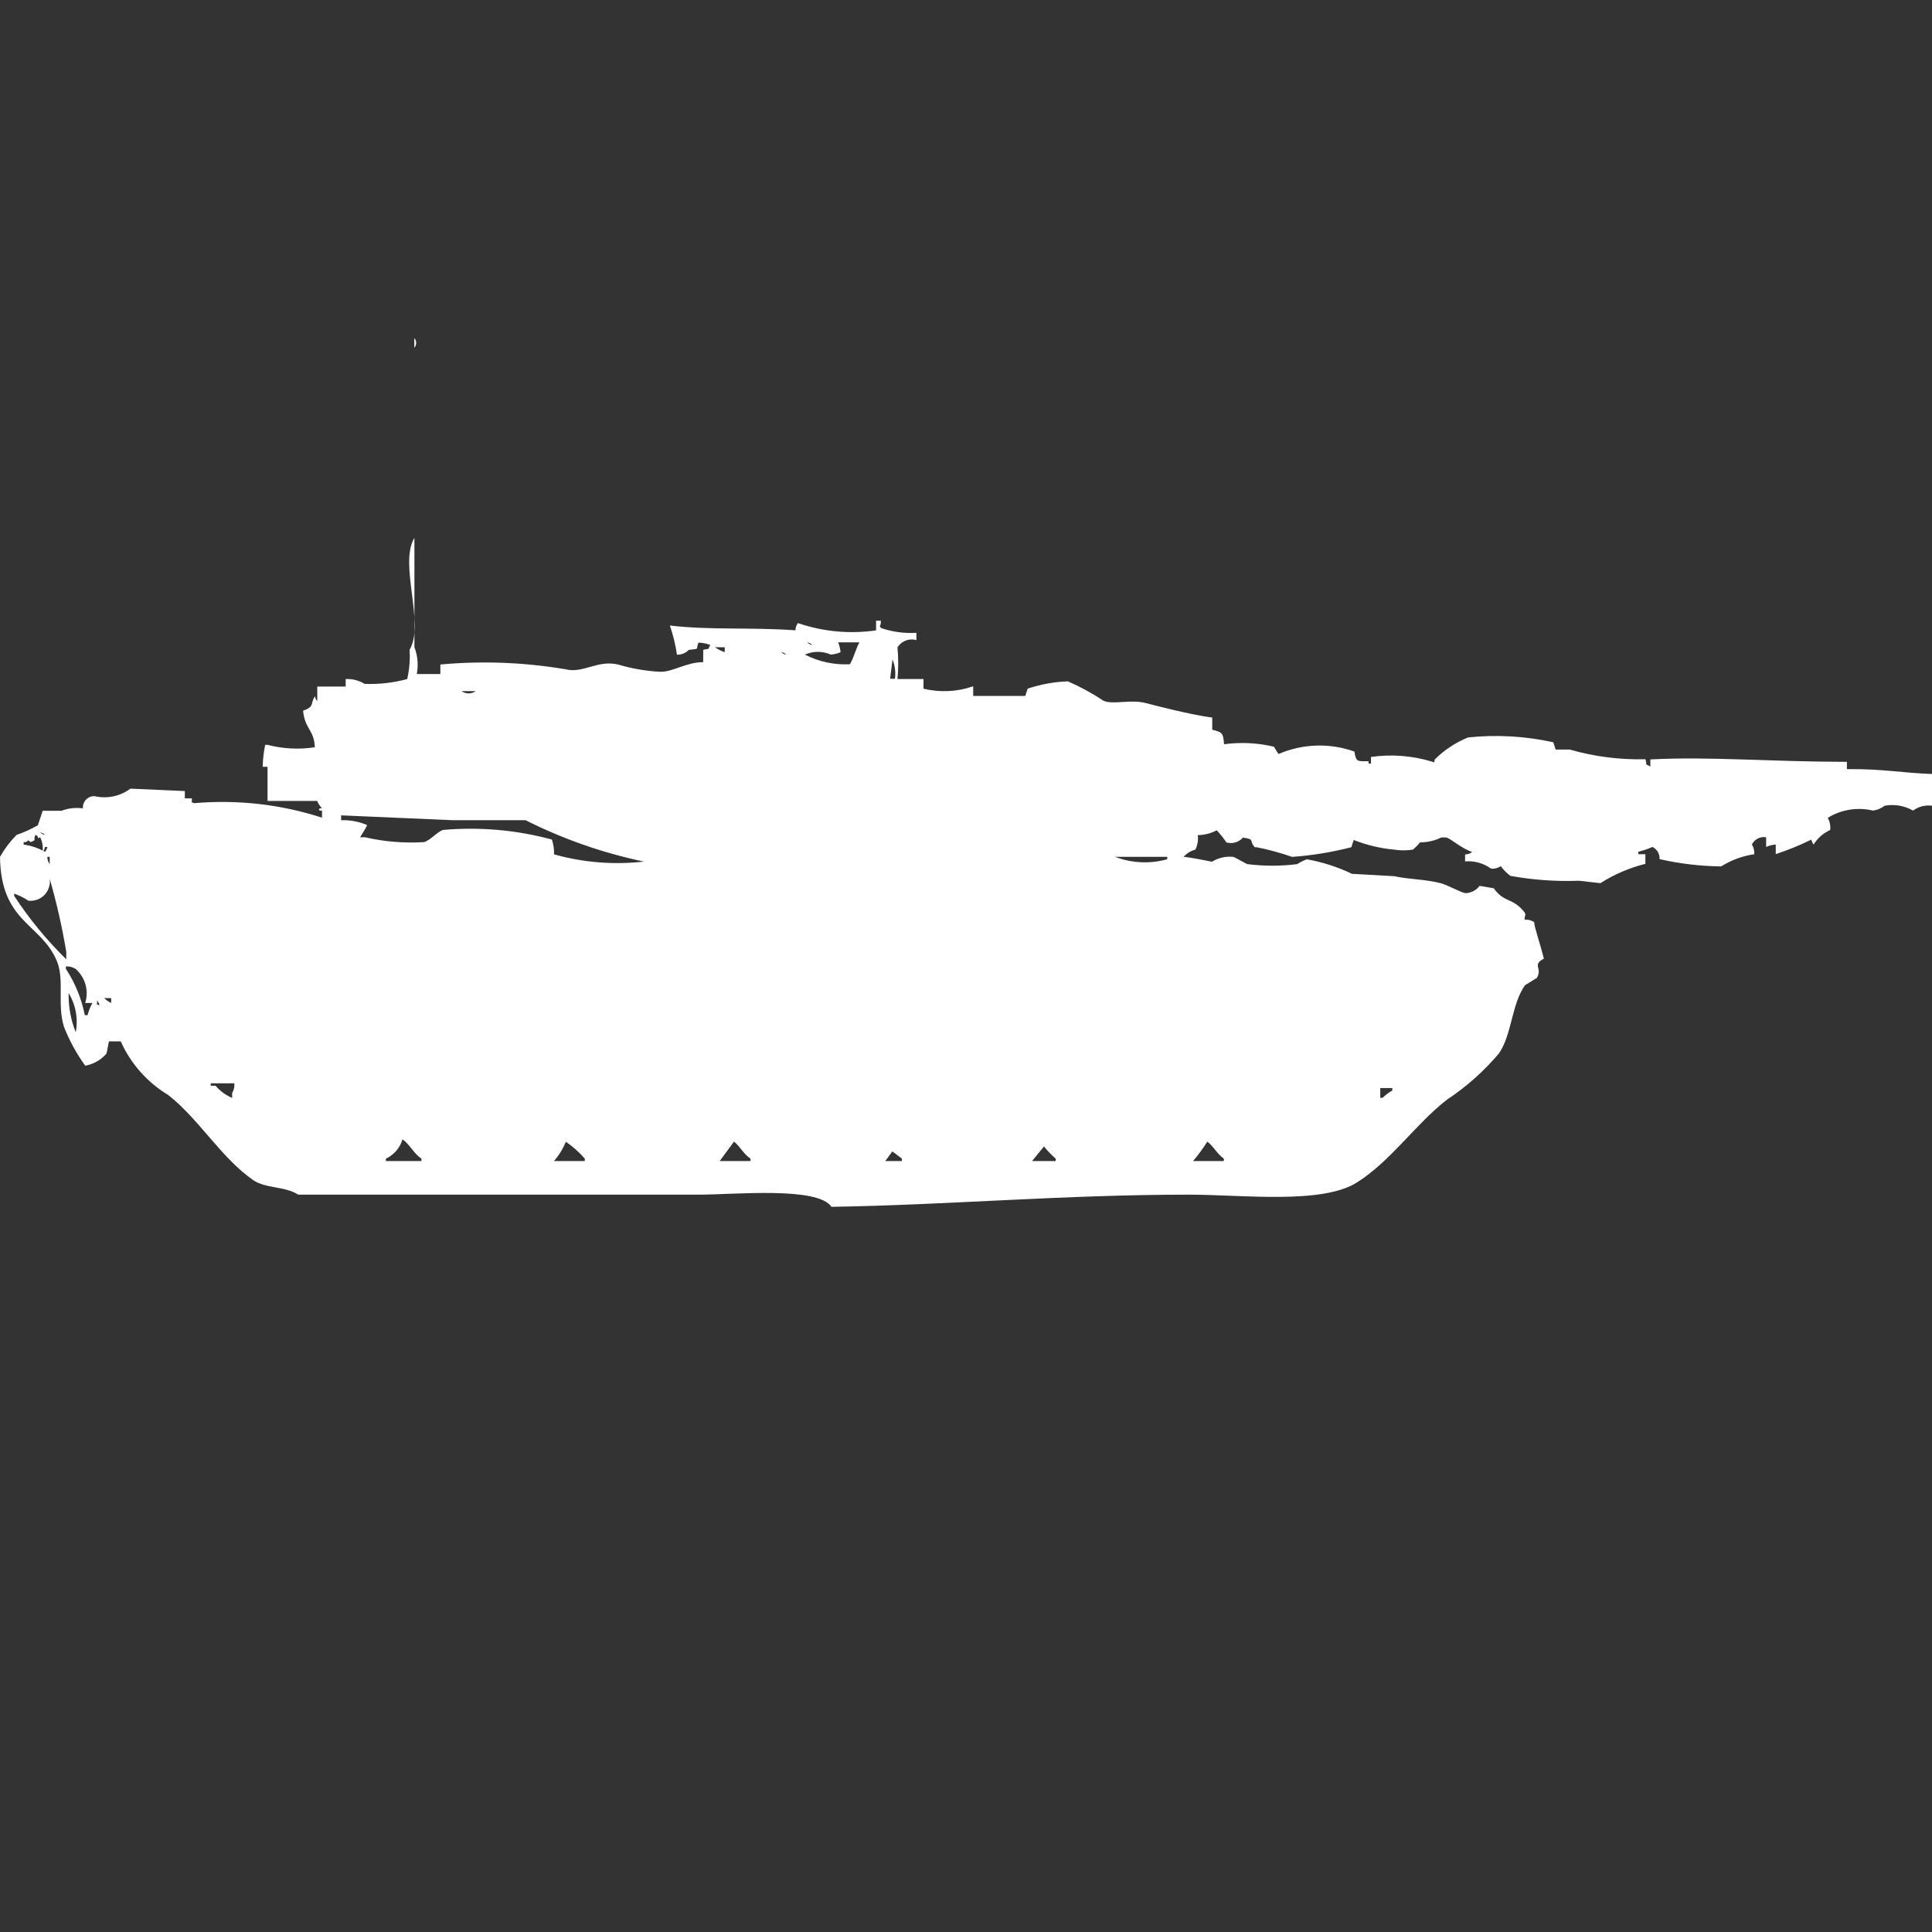 <?xml version="1.0" encoding="utf-8"?>
<!-- Generator: Adobe Illustrator 16.0.0, SVG Export Plug-In . SVG Version: 6.00 Build 0)  -->
<!DOCTYPE svg PUBLIC "-//W3C//DTD SVG 1.1//EN" "http://www.w3.org/Graphics/SVG/1.1/DTD/svg11.dtd">
<svg version="1.1" id="Layer_1" xmlns="http://www.w3.org/2000/svg" xmlns:xlink="http://www.w3.org/1999/xlink" x="0px" y="0px"
	 width="40px" height="40px" viewBox="0 0 40 40" enable-background="new 0 0 40 40" xml:space="preserve">
<rect x="0" y="0" width="40" height="40" fill="#333333" stroke="none"/>
<path id="Color_Fill_1" fill="#FFFFFF" d="M8.578,7c0.051,0.057,0.051,0.143,0,0.2V7z M9.117,13.958v-0.2
	c0.867-0.08,1.741-0.046,2.6,0.1c0.354,0.088,0.66-0.2,1.078-0.1c0.287,0.085,0.583,0.136,0.882,0.151c0.261,0,0.537-0.2,0.882-0.2
	v-0.255c0.159-0.042,0.075,0.025,0.147-0.1c-0.078-0.03-0.161-0.047-0.245-0.05c-0.065,0.15,0.047,0.122-0.2,0.151
	c-0.063,0.066-0.152,0.103-0.245,0.1c-0.031-0.206-0.08-0.408-0.147-0.605c0.825,0.1,1.676,0.033,2.6,0.1
	c0-0.054,0.019-0.106,0.051-0.15c0.52,0.179,1.074,0.23,1.618,0.151v-0.2h0.1c0,0.147-0.047,0.07,0,0.151
	c0.236,0.081,0.486,0.115,0.735,0.1v0.151c-0.15-0.044-0.311,0.018-0.392,0.151c0.021,0.218,0.021,0.437,0,0.655h0.539v0.2
	c0.341,0.082,0.698,0.065,1.029-0.05v0.2c0.167,0,1.078,0,1.078,0l0.049-0.151c0.27-0.09,0.55-0.142,0.834-0.151
	c0.256,0.111,0.502,0.245,0.734,0.4c0.2,0.091,0.557-0.035,0.883,0.05c0.219,0.058,0.928,0.241,1.371,0.3v0.252
	c0.2,0.049,0.227,0.059,0.245,0.3c0.343-0.047,0.692-0.03,1.029,0.05c0.034,0.039,0.063,0.113,0.101,0.151
	c0.497-0.214,1.058-0.232,1.568-0.05c0.039,0.22,0.054,0.2,0.294,0.2v0.05h0.049v-0.138c0.427-0.062,0.862-0.027,1.274,0.1
	c0.061,0.035,0.033-0.03,0.049-0.05c0.197-0.195,0.43-0.349,0.686-0.454c0.59-0.062,1.187-0.028,1.766,0.1l0.049,0.151H32.5
	c0.51,0.146,1.039,0.214,1.568,0.2c0.041,0.164-0.023,0.077,0.101,0.151v-0.147c1.224-0.064,2.446,0.048,4.069,0.05v0.151
	C39,15.917,39.342,16,40,16.025v0.657c-0.139-0.02-0.279,0.017-0.393,0.1c-0.178-0.102-0.386-0.137-0.588-0.1
	c-0.07,0.055-0.155,0.09-0.244,0.1c-0.318-0.076-0.654-0.022-0.932,0.15c0.041,0.078,0.059,0.166,0.049,0.252
	c-0.141,0.064-0.261,0.168-0.343,0.301c-0.022-0.03-0.038-0.064-0.049-0.101c-0.237,0.116-0.483,0.217-0.735,0.3v-0.199
	c-0.068,0.005-0.137,0.021-0.199,0.05v-0.2c-0.121-0.021-0.241,0.04-0.295,0.15c0.037,0.061,0.054,0.131,0.049,0.201
	c-0.243,0.035-0.477,0.121-0.686,0.252c-0.429-0.005-0.856-0.056-1.275-0.151c0.007-0.106-0.051-0.205-0.146-0.252
	c-0.095,0.042-0.193,0.075-0.294,0.1v0.05h0.147v0.2c-0.33,0.082-0.645,0.217-0.932,0.4l-0.441-0.05
	c-0.476,0.018-0.952-0.016-1.422-0.101c-0.075-0.057-0.143-0.124-0.199-0.2c-0.06,0.039-0.13,0.057-0.2,0.051
	c-0.156-0.113-0.347-0.167-0.539-0.151v-0.144c0.054,0,0.104-0.018,0.147-0.051c-0.235-0.078-0.435-0.275-0.539-0.3h-0.101
	c-0.137,0.067-0.288,0.102-0.44,0.101c-0.043,0.055-0.093,0.105-0.147,0.15c-0.13,0.021-0.263,0.021-0.392,0
	c-0.286-0.026-0.566-0.094-0.834-0.199l-0.049,0.15c-0.401,0.103-0.812,0.17-1.226,0.2c-0.24-0.084-0.485-0.151-0.735-0.2H25.98
	c-0.133-0.143,0.02-0.159-0.246-0.2c-0.085,0.097-0.219,0.136-0.342,0.101c-0.061-0.09-0.127-0.174-0.201-0.252
	c-0.12,0.064-0.254,0.099-0.392,0.1c0.013,0.103-0.005,0.207-0.049,0.3c-0.095,0.024-0.181,0.077-0.245,0.151
	c0.1,0,0.588,0.1,0.588,0.1c0.132-0.082,0.287-0.117,0.441-0.1c0.044,0.011,0.275,0.15,0.294,0.15c0.342,0.043,0.687,0.043,1.028,0
	c0.063-0.041,0.131-0.074,0.201-0.1c0.322,0.057,0.635,0.157,0.931,0.3l0.882,0.05c0.27,0.064,0.67,0.063,0.98,0.151
	c0.125,0.036,0.385,0.181,0.489,0.2c0.116-0.002,0.225-0.059,0.294-0.151l0.295,0.05c0.215,0.31,0.391,0.183,0.637,0.5
	c0.035,0.078,0.006,0.008,0,0.151c0.07-0.007,0.141,0.011,0.199,0.05c0,0.1,0.118,0.424,0.2,0.756
	c-0.255,0.133-0.019,0.193-0.147,0.4l-0.244,0.15c-0.281,0.4-0.268,1.016-0.539,1.412c-0.312,0.369-0.675,0.692-1.078,0.959
	c-0.65,0.504-1.157,1.268-1.863,1.713c-0.725,0.459-2.378,0.252-3.479,0.252c-2.595,0-4.964,0.213-7.4,0.252
	c-0.281-0.426-2.019-0.252-2.745-0.252H6.176c-0.287-0.18-0.672-0.123-0.931-0.299c-0.668-0.463-1.127-1.269-1.765-1.766
	c-0.432-0.261-0.774-0.647-0.98-1.109H2.255l-0.049,0.252c-0.114,0.132-0.27,0.221-0.441,0.252c-0.181-0.249-0.329-0.52-0.441-0.807
	c-0.145-0.46,0.016-0.971-0.147-1.361C0.842,19.105,0.018,19.105,0,17.74c0.094-0.166,0.209-0.318,0.343-0.454
	c0.153-0.053,0.301-0.12,0.441-0.2l0.1-0.3h0.391c0.141-0.054,0.292-0.07,0.441-0.05c-0.01-0.129,0.086-0.242,0.215-0.252
	c0.01-0.001,0.02-0.001,0.03,0c0.257,0.059,0.527,0.002,0.739-0.156l1.127,0.05v0.151h0.144c0.016,0.111-0.051,0.054,0.049,0.1
	c0.894-0.078,1.793,0.023,2.647,0.3v-0.146H6.618c-0.049-0.052,0.048-0.05,0.049-0.05c-0.044-0.043-0.078-0.095-0.1-0.151H5.539
	v-0.707h-0.1c0.003-0.152,0.02-0.305,0.051-0.454h0.049c0.32,0.083,0.653,0.1,0.98,0.05C6.5,15.1,6.312,15.1,6.275,14.714
	c0.249-0.088,0.142-0.145,0.245-0.3c0.005,0.038,0.022,0.073,0.049,0.1v-0.3h0.588v-0.155c0.138-0.007,0.274,0.028,0.392,0.1
	c0.297,0.011,0.595-0.022,0.882-0.1c0.045-0.198,0.062-0.402,0.049-0.605c0.323-0.545-0.228-1.777,0.1-2.319V13.4
	c0.068,0.177,0.085,0.369,0.049,0.555h0.49L9.117,13.958z M16.717,13.303c0.027,0.027,0.063,0.045,0.1,0.05
	c-0.027-0.028-0.062-0.047-0.101-0.053L16.717,13.303z M17.354,13.303c0.026,0.064,0.042,0.132,0.049,0.2
	c-0.063,0.027-0.131,0.044-0.2,0.05c-0.172-0.076-0.368-0.076-0.539,0c0.288,0.147,0.608,0.216,0.931,0.2
	c0.083-0.131,0.128-0.339,0.2-0.454h-0.442L17.354,13.303z M14.805,13.403c0.063,0.042,0.129,0.075,0.2,0.1V13.4H14.8L14.805,13.403
	z M16.178,13.503c0.027,0.027,0.063,0.045,0.1,0.05c-0.027-0.028-0.062-0.047-0.101-0.053L16.178,13.503z M18.478,13.654
	l-0.049,0.399h0.1c0.018-0.134,0.001-0.271-0.049-0.397L18.478,13.654z M9.556,14.309c0.088,0.063,0.206,0.063,0.294,0H9.559H9.556z
	 M11.468,17.688c0.605,0.17,1.238,0.221,1.863,0.15c-0.851-0.178-1.675-0.467-2.451-0.857H9.363l-2.3-0.1v0.1
	c0.185-0.005,0.369,0.029,0.539,0.101c-0.043,0.087-0.093,0.171-0.147,0.252h0.1c0.401,0.093,0.814,0.126,1.225,0.101
	c0.136-0.041,0.267-0.211,0.392-0.252c0.758-0.067,1.521,0,2.255,0.199c0.032,0.1,0.047,0.203,0.044,0.309L11.468,17.688z
	 M0.833,17.234c0.027,0.027,0.062,0.045,0.1,0.051C0.906,17.258,0.871,17.24,0.833,17.234z M0.733,17.285
	c-0.058,0.134,0.044,0.091-0.1,0.15c-0.077-0.063-0.025-0.031-0.1,0H0.49v0.051c0.155,0.021,0.305,0.072,0.441,0.15
	c0.026-0.027,0.043-0.063,0.049-0.1H0.931c-0.005,0.037-0.022,0.072-0.049,0.1c0.013-0.103-0.004-0.207-0.049-0.3
	c-0.102,0.04,0.004-0.01-0.098-0.051L0.733,17.285z M0.98,17.74c0,0.055,0.017,0.107,0.049,0.15v-0.15H0.98z M23.088,17.74
	c0.345,0.132,0.723,0.149,1.078,0.05v-0.05H23.088z M1.029,18.193c0.031,0.219-0.121,0.422-0.339,0.453
	c-0.034,0.005-0.068,0.006-0.102,0.002c-0.092-0.061-0.191-0.109-0.294-0.148v0.05c0.312,0.475,0.673,0.914,1.078,1.312v-0.155
	C1.287,19.195,1.172,18.69,1.029,18.193L1.029,18.193z M1.764,20.766c0.08-0.255,0.001-0.532-0.2-0.707
	c-0.06-0.037-0.129-0.055-0.2-0.05v0.05c0.191,0.291,0.324,0.617,0.392,0.959h0.058c0.021-0.089,0.054-0.174,0.1-0.252H1.764
	L1.764,20.766z M1.421,20.564c-0.005,0.277,0.044,0.551,0.147,0.808c0.053-0.278,0.001-0.567-0.146-0.81L1.421,20.564z
	 M2.156,20.665c0.043,0.041,0.093,0.075,0.146,0.101v-0.101H2.156L2.156,20.665z M2.009,20.715c0.016,0.111-0.051,0.055,0.049,0.1
	C2.054,20.777,2.037,20.741,2.009,20.715L2.009,20.715z M4.852,22.429H4.363v0.05h0.1c0.093,0.11,0.21,0.196,0.343,0.252v-0.1
	C4.842,22.57,4.858,22.5,4.852,22.429L4.852,22.429z M28.577,22.529v0.199h0.049c0.06-0.059,0.127-0.109,0.2-0.15v-0.051h-0.248
	L28.577,22.529z M8.333,23.588c-0.051,0.177-0.176,0.323-0.343,0.4v0.05h0.735v-0.05C8.562,23.879,8.491,23.7,8.333,23.588z
	 M11.715,23.638c-0.059,0.146-0.142,0.281-0.245,0.4h0.637v-0.05C11.992,23.855,11.86,23.738,11.715,23.638L11.715,23.638z
	 M15.195,23.638l-0.294,0.4h0.637v-0.05c-0.144-0.096-0.209-0.244-0.338-0.35L15.195,23.638z M24.995,23.638
	c-0.089,0.14-0.187,0.274-0.294,0.4h0.637v-0.05c-0.138-0.096-0.205-0.244-0.338-0.35L24.995,23.638z M21.613,23.738l-0.245,0.3
	h0.489v-0.05c-0.087-0.075-0.167-0.158-0.239-0.248L21.613,23.738z M18.476,23.838l-0.147,0.2h0.343v-0.05L18.476,23.838z"/>
</svg>
